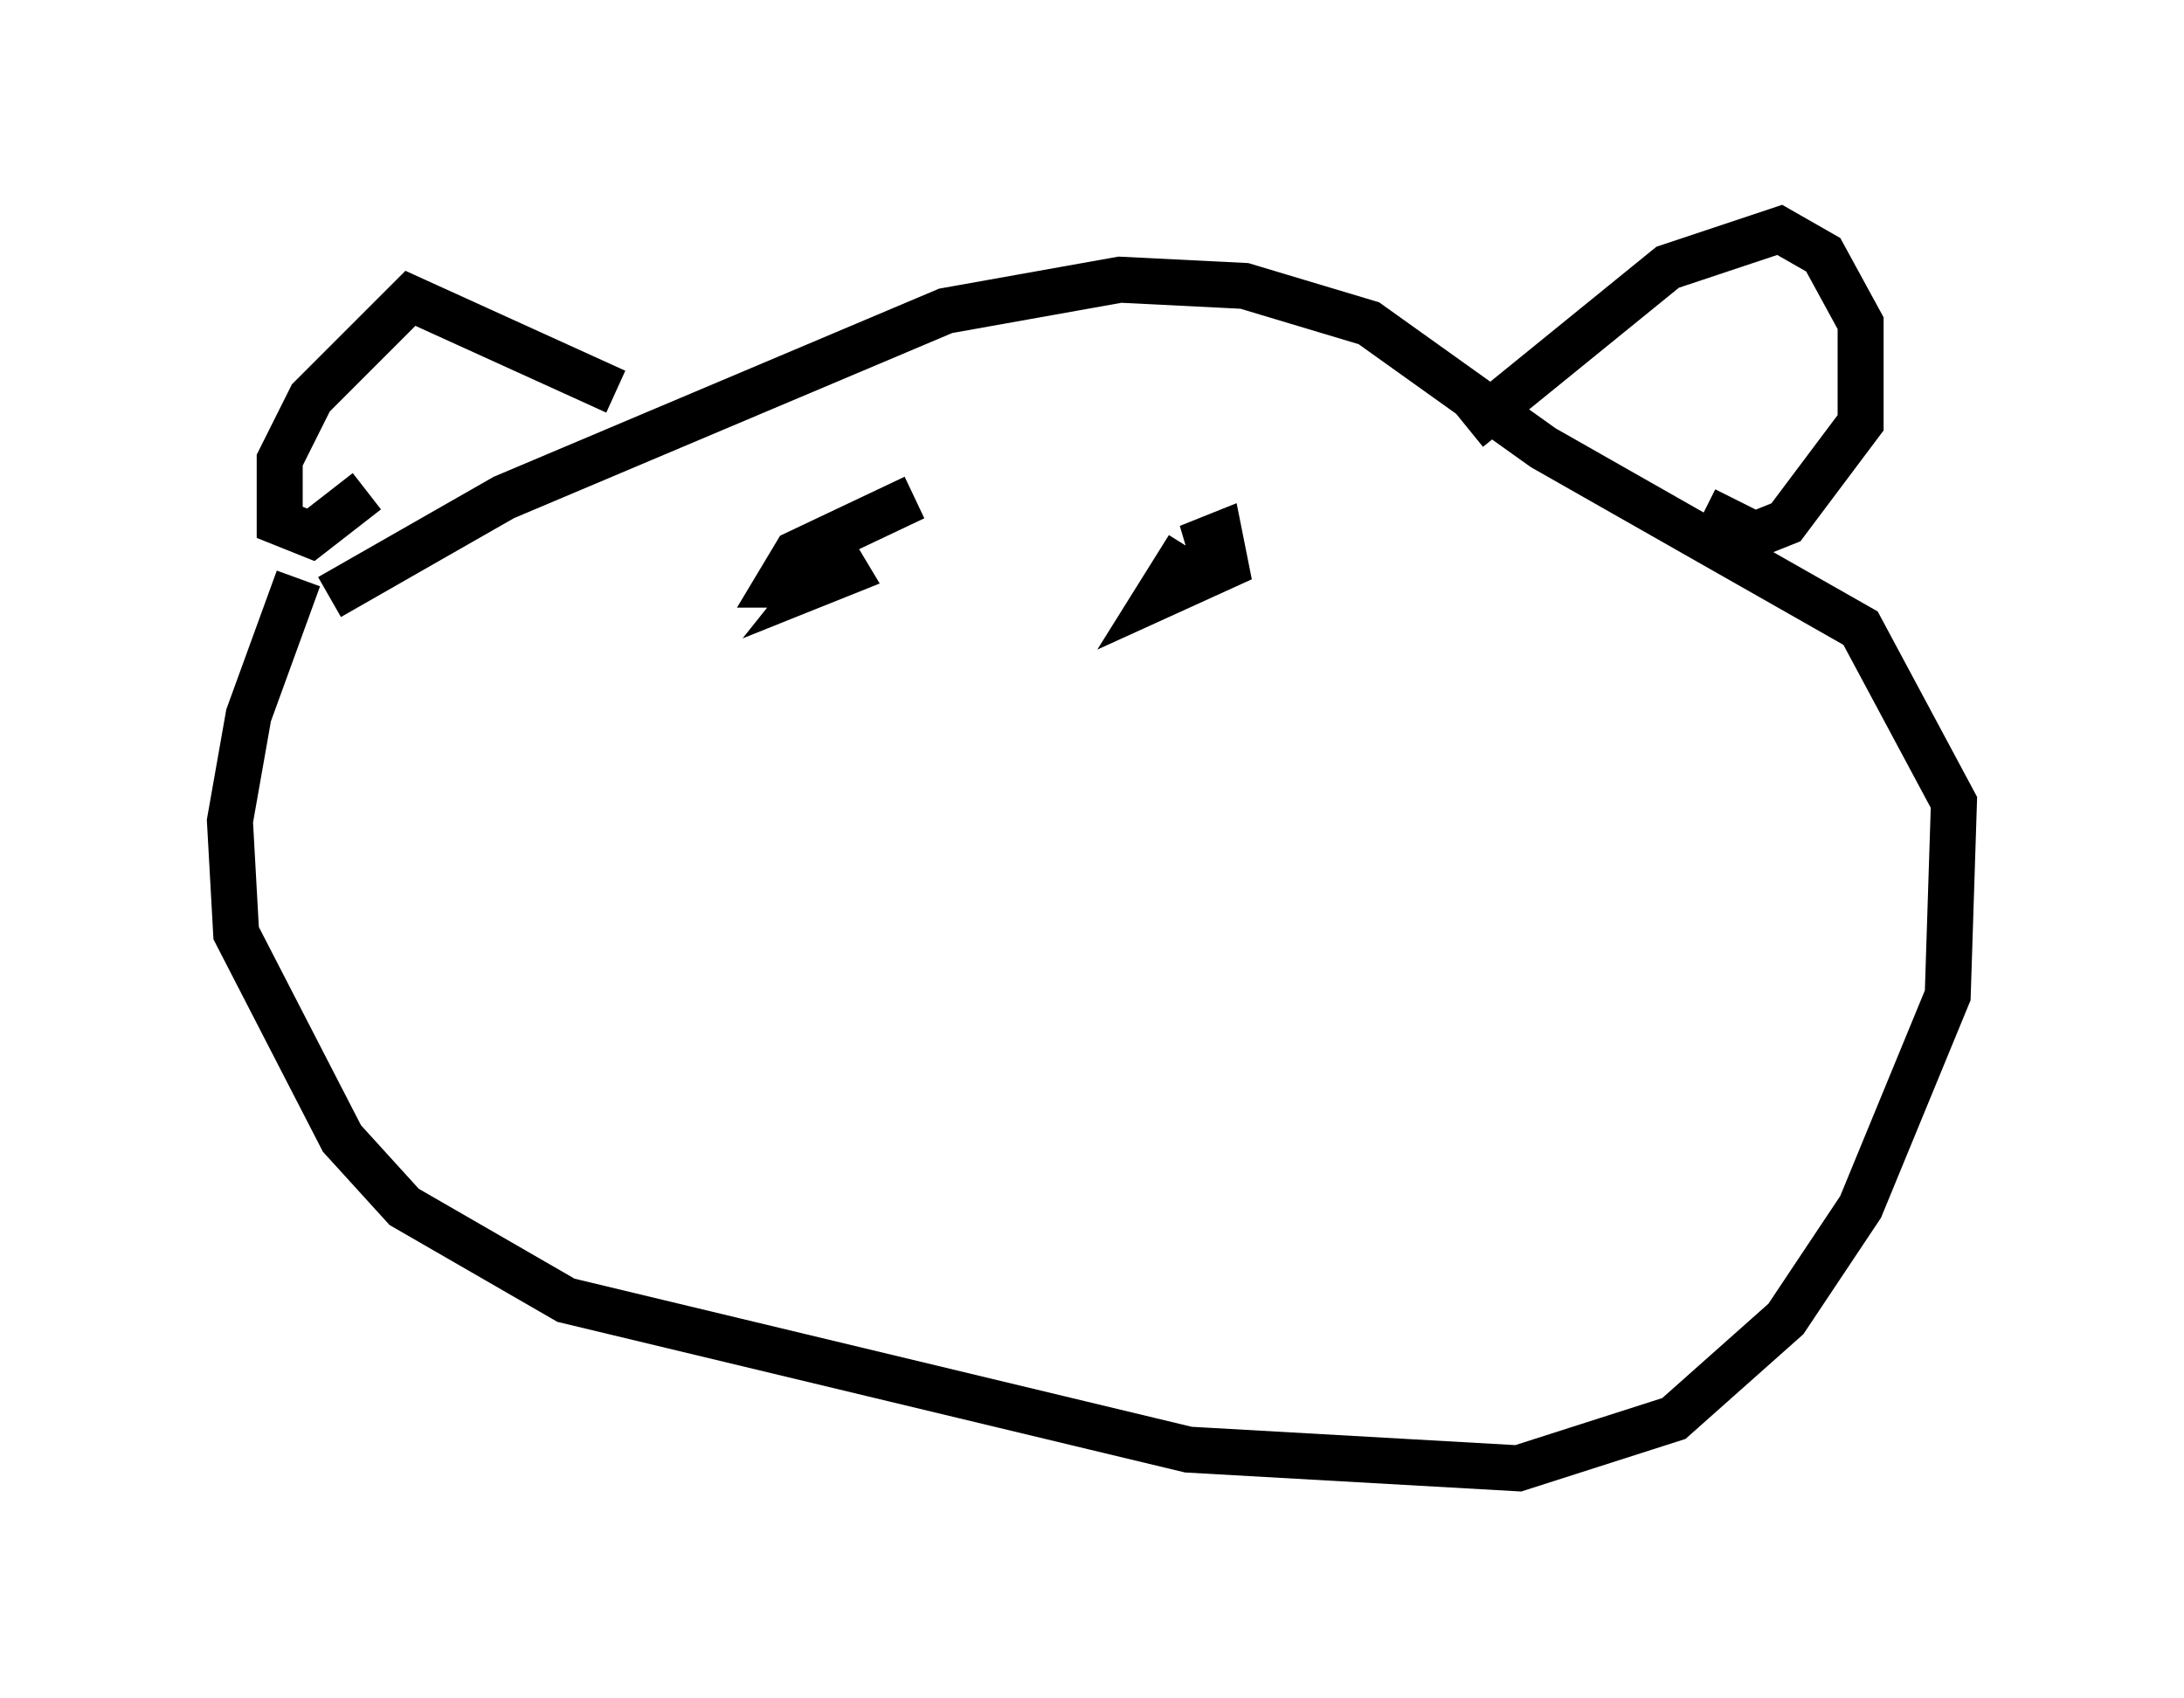 <?xml version="1.0" encoding="utf-8" ?>
<svg baseProfile="full" height="36.928" version="1.1" width="47.483" xmlns="http://www.w3.org/2000/svg" xmlns:ev="http://www.w3.org/2001/xml-events" xmlns:xlink="http://www.w3.org/1999/xlink"><defs /><rect fill="white" height="36.928" width="47.483" x="0" y="0" /><path d="M7.571, 11.36 m-1.083, 1.218 l-1.083, 2.977 -0.406, 2.3 l0.135, 2.436 2.3, 4.465 l1.353, 1.488 3.518, 2.03 l13.532, 3.248 7.172, 0.406 l3.383, -1.083 2.436, -2.165 l1.624, -2.436 1.894, -4.601 l0.135, -4.195 -2.03, -3.789 l-6.901, -3.924 -3.789, -2.706 l-2.706, -0.812 -2.706, -0.135 l-3.789, 0.677 -9.607, 4.059 l-3.789, 2.165 m24.763, -3.654 l4.33, -3.518 2.436, -0.812 l0.947, 0.541 0.812, 1.488 l0.0, 2.165 -1.624, 2.165 l-0.677, 0.271 -1.083, -0.541 m-23.68, -2.571 l-4.465, -2.03 -2.165, 2.165 l-0.677, 1.353 0.0, 1.353 l0.677, 0.271 1.218, -0.947 m10.013, 1.083 l0.406, 0.677 -0.677, 0.271 l0.541, -0.677 -0.677, 0.677 l-0.677, 0.0 0.406, -0.677 l2.571, -1.218 m6.631, 0.947 l-0.677, 0.135 0.677, -0.271 l0.135, 0.677 -1.488, 0.677 l0.677, -1.083 " fill="none" stroke="black" stroke-width="1" /></svg>